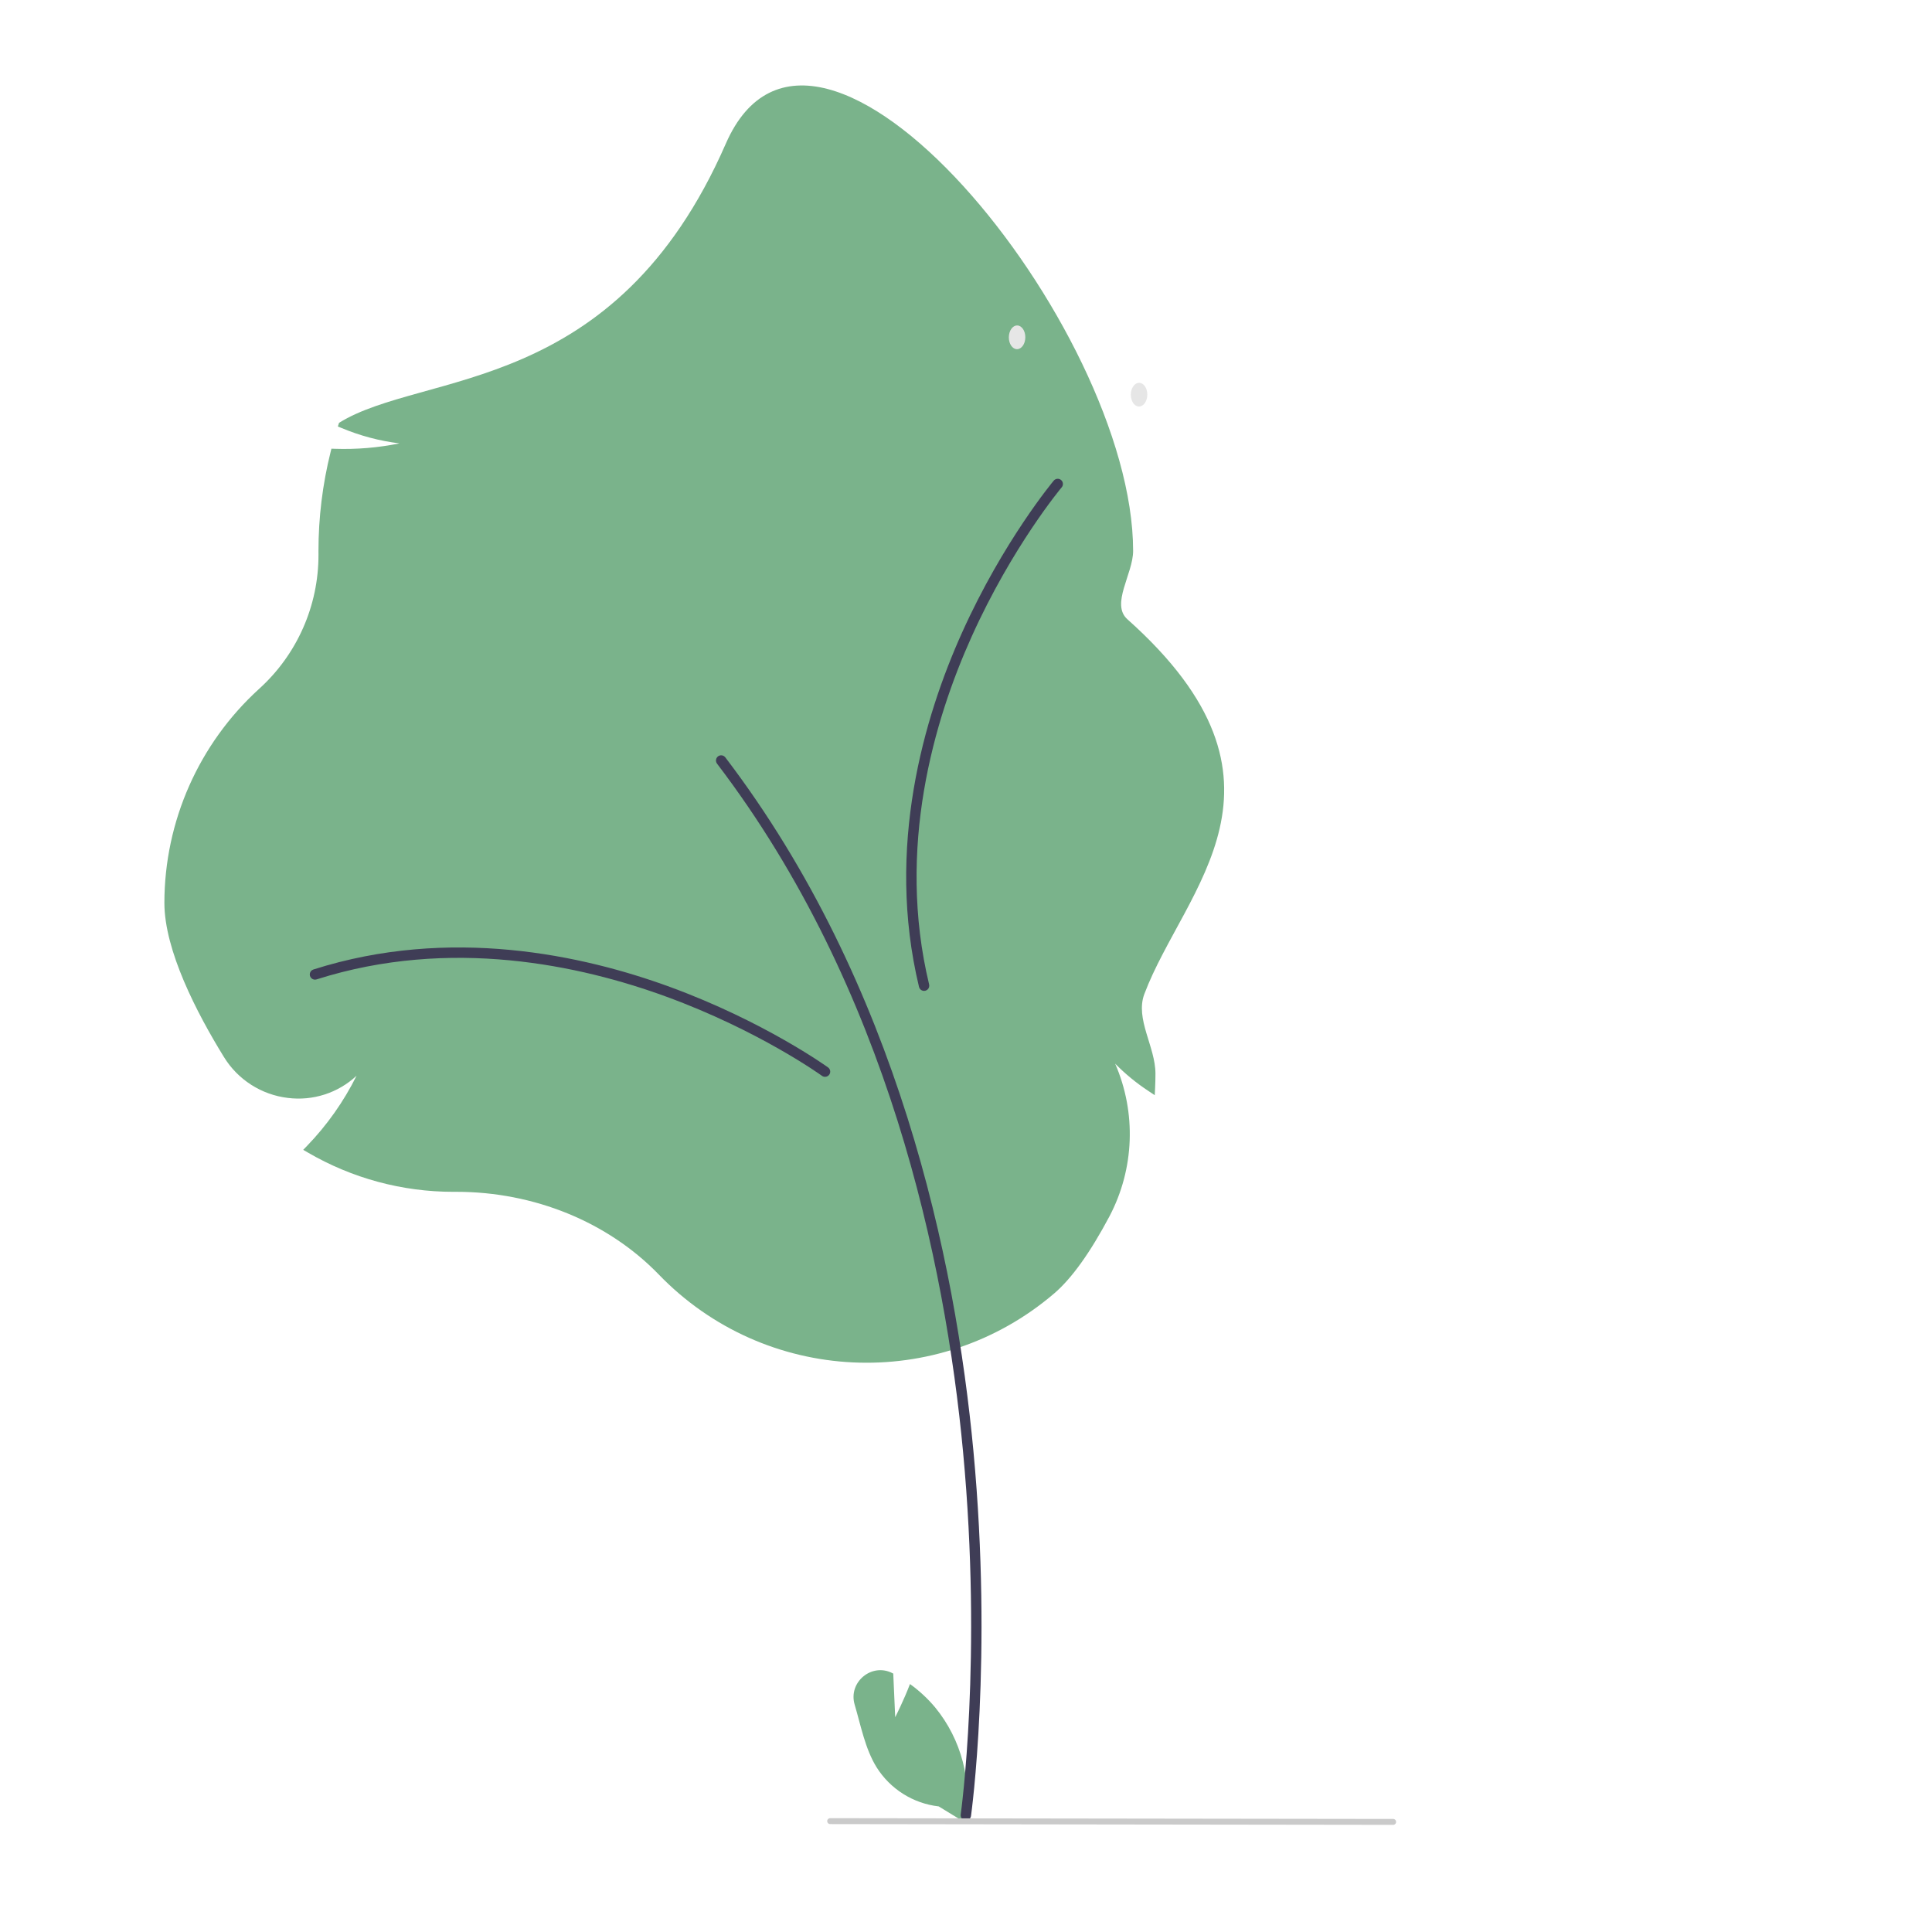 <?xml version="1.0" encoding="utf-8"?>
<svg viewBox="0 0 500 500" xmlns="http://www.w3.org/2000/svg">
  <path d="M 231.676 444.415 L 231.174 433.122 C 231.122 433.094 231.069 433.067 231.016 433.04 C 225.635 430.215 219.466 435.328 221.186 441.158 C 222.803 446.643 223.889 452.556 226.851 457.358 C 230.394 463.006 236.314 466.737 242.939 467.496 L 249.777 471.683 C 251.676 461.097 248.844 450.211 242.028 441.891 C 240.115 439.604 237.923 437.567 235.501 435.827 C 233.864 440.146 231.676 444.415 231.676 444.415 Z" style="fill: rgb(122, 179, 139);"/>
  <path d="M 170.456 329.805 C 157.291 316.228 138.213 308.441 118.115 308.441 L 117.34 308.444 C 104.101 308.449 91.099 304.937 79.663 298.269 L 78.473 297.576 L 79.432 296.587 C 84.62 291.22 88.953 285.085 92.278 278.399 C 87.497 282.857 80.985 284.96 74.5 284.142 C 67.649 283.325 61.548 279.418 57.941 273.536 C 50.917 262.139 42.543 245.966 42.543 233.647 C 42.566 212.59 51.442 192.514 67.001 178.328 C 76.854 169.444 82.462 156.786 82.423 143.52 L 82.418 142.586 C 82.417 133.949 83.473 125.345 85.561 116.965 L 85.773 116.119 L 86.644 116.149 C 92.259 116.34 97.876 115.871 103.38 114.748 C 98.217 114.114 93.166 112.771 88.371 110.756 L 87.433 110.377 L 87.751 109.417 C 109.664 95.85 159.126 102.875 187.835 37.191 C 211.113 -16.07 293.25 84.471 293.25 142.586 C 293.25 148.516 287.381 156.352 291.775 160.272 C 339.265 202.641 306.497 229.847 296.166 257.224 C 293.714 263.719 299.03 270.851 299.03 277.877 C 299.03 279.07 299 280.301 298.939 281.535 L 298.848 283.435 L 297.264 282.38 C 294.132 280.329 291.228 277.947 288.603 275.277 C 294.119 287.971 293.586 302.481 287.153 314.737 C 282.176 324.13 277.362 330.855 272.842 334.724 C 242.79 360.441 197.903 358.284 170.456 329.805 Z" style="fill: rgb(122, 179, 139);"/>
  <path d="M 249.966 471.125 C 250.635 471.125 251.202 470.633 251.296 469.97 C 251.353 469.568 256.951 429.197 251.923 375.543 C 247.28 325.991 232.37 254.618 187.707 196.003 C 187.08 195.178 185.796 195.341 185.395 196.296 C 185.208 196.74 185.274 197.25 185.566 197.633 C 229.845 255.743 244.634 326.592 249.245 375.793 C 254.243 429.136 248.69 469.192 248.632 469.591 C 248.518 470.402 249.147 471.126 249.966 471.125 Z" fill="#3f3d56" style=""/>
  <path d="M 213.517 278.683 C 214.553 278.684 215.201 277.564 214.684 276.667 C 214.59 276.503 214.462 276.362 214.309 276.25 C 214.147 276.133 197.808 264.359 173.38 255.416 C 150.8 247.148 116.461 239.653 81.111 250.904 C 80.124 251.216 79.845 252.48 80.61 253.179 C 80.966 253.504 81.468 253.615 81.927 253.467 C 116.554 242.448 150.268 249.819 172.455 257.942 C 196.534 266.758 212.569 278.311 212.727 278.426 C 212.957 278.593 213.234 278.683 213.517 278.683 Z" fill="#3f3d56" style=""/>
  <path d="M 275.082 125.349 C 275.157 124.316 274.087 123.589 273.155 124.04 C 272.984 124.122 272.834 124.239 272.712 124.383 C 272.583 124.537 259.664 139.986 248.983 163.705 C 239.113 185.633 229.165 219.342 237.84 255.41 C 238.082 256.417 239.323 256.784 240.074 256.071 C 240.422 255.74 240.567 255.249 240.456 254.781 C 231.958 219.451 241.738 186.354 251.437 164.811 C 261.965 141.429 274.642 126.269 274.769 126.118 C 274.952 125.901 275.062 125.632 275.082 125.349 Z" fill="#3f3d56" style=""/>
  <path d="M 214.847 472.073 L 360.547 472.271 C 361.136 472.271 361.503 471.633 361.209 471.123 C 361.073 470.886 360.82 470.74 360.547 470.74 L 214.847 470.543 C 214.258 470.543 213.889 471.18 214.184 471.69 C 214.321 471.927 214.574 472.073 214.847 472.073 Z" fill="#cacaca" style=""/>
  <ellipse cx="636.313" cy="201.043" rx="3.069" ry="2.135" transform="matrix(0.008, -1, 1, 0.008, 57.085, 722.002)" fill="#e6e6e6" style=""/>
  <ellipse cx="685.412" cy="224.123" rx="3.069" ry="2.135" transform="matrix(0.008, -1, 1, 0.008, 65.183, 785.756)" fill="#e6e6e6" style=""/>
</svg>